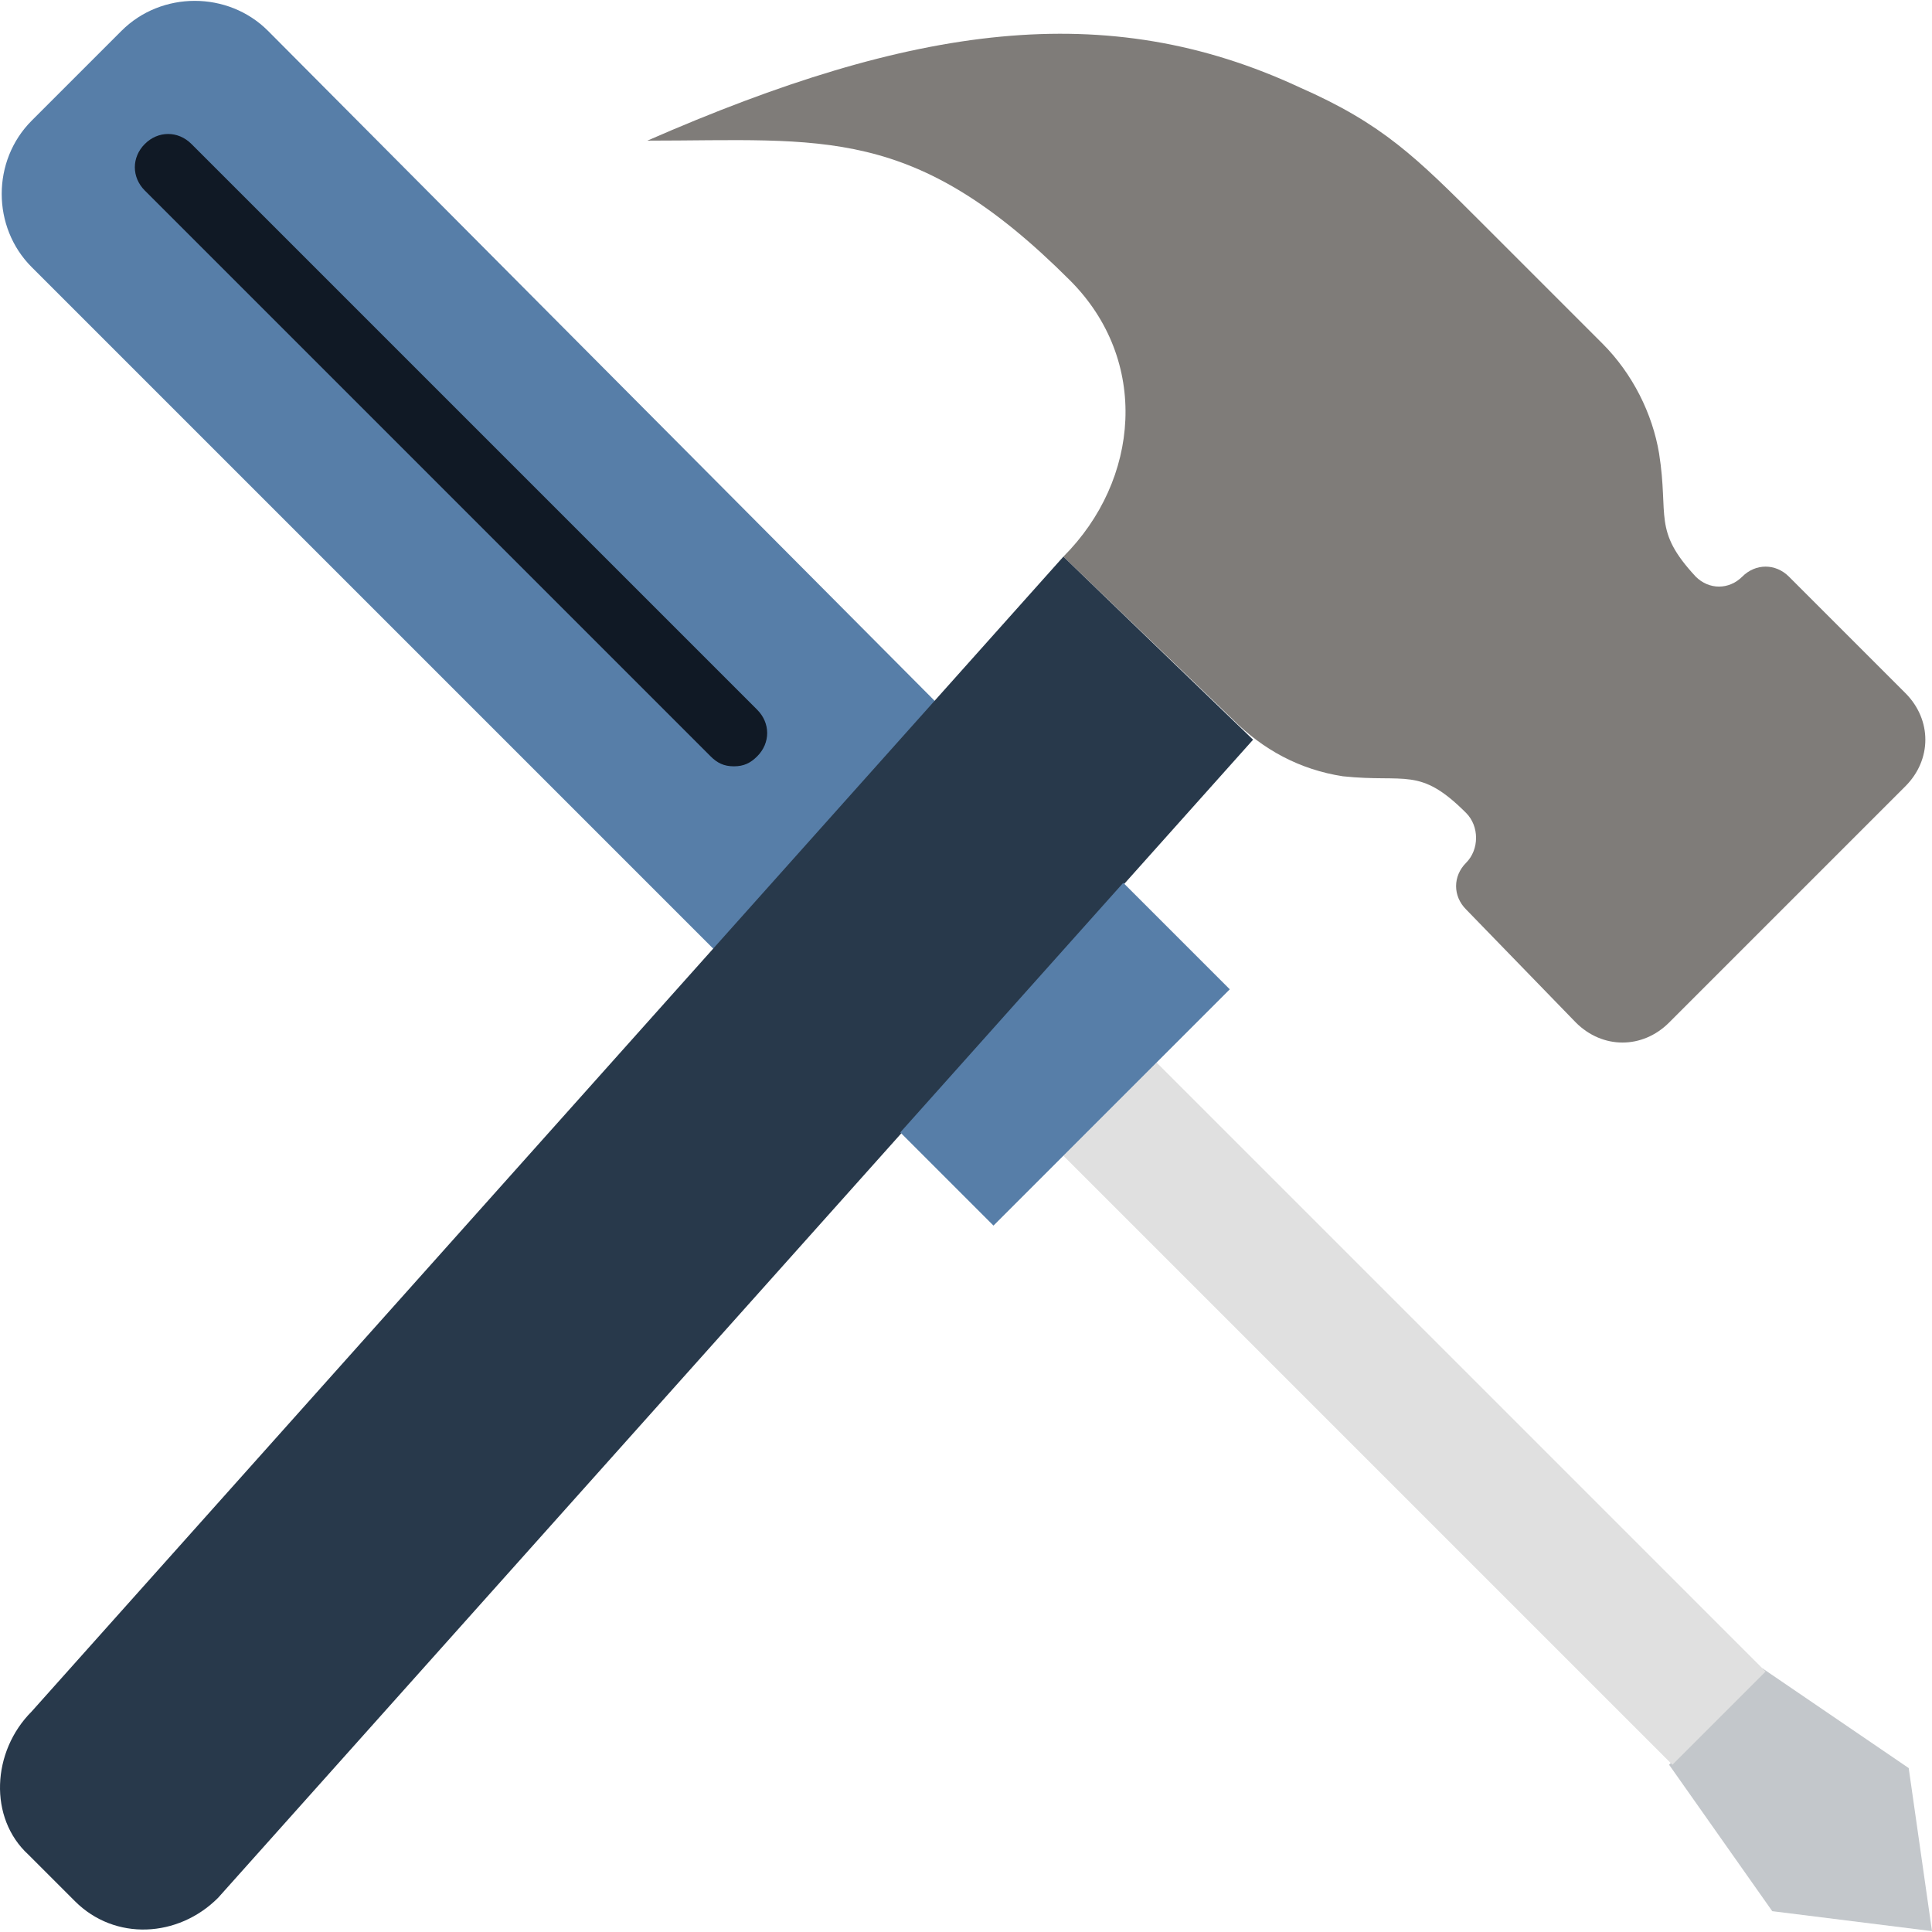 <?xml version="1.0"?>
<svg xmlns="http://www.w3.org/2000/svg" xmlns:xlink="http://www.w3.org/1999/xlink" version="1.1" id="Layer_1" x="0px" y="0px" viewBox="0 0 512.455 512.455" style="enable-background:new 0 0 512.455 512.455;" xml:space="preserve" width="512px" height="512px" class=""><g><path style="fill:#577EA8" d="M189.365,251.814l59.145-65.324L71.076,8.172c-10.593-10.593-28.248-10.593-38.841,0L8.4,32.007  C-2.193,42.6-2.193,60.255,8.4,70.848L189.365,251.814z" data-original="#E15649" class="" data-old_color="#577ea8"/><path style="fill:#C3C7CB;" d="M470.083,506.931l42.372,5.297l-6.179-43.255l-38.841-26.483l-24.717,25.6L470.083,506.931z" data-original="#C3C7CB" class=""/><path style="fill:#E0E0E0;" d="M282.055,306.545L443.6,468.09l24.717-24.717L306.772,281.828L282.055,306.545z" data-original="#E0E0E0" class=""/><path style="fill:#101925" d="M194.662,203.262c-2.648,0-4.414-0.883-6.179-2.648L38.414,50.545c-3.531-3.531-3.531-8.828,0-12.359  c3.531-3.531,8.828-3.531,12.359,0l150.069,150.069c3.531,3.531,3.531,8.828,0,12.359  C199.076,202.379,197.31,203.262,194.662,203.262" data-original="#BC342E" class="active-path" data-old_color="#BC342E"/><path style="fill:#7F7C79;" d="M282.055,147.648c20.303-20.303,22.952-52.083,1.766-73.269  c-41.49-41.49-65.324-37.076-112.11-37.076C242.331,6.407,293.531-0.655,344.731,23.179c22.069,9.71,30.897,18.538,48.552,36.193  l31.779,31.779c7.945,7.945,13.241,18.538,15.007,29.131c2.648,16.772-1.766,20.303,9.71,32.662c3.531,3.531,8.828,3.531,12.359,0  c3.531-3.531,8.828-3.531,12.359,0l30.897,30.897c7.062,7.062,7.062,17.655,0,24.717l-62.676,62.676  c-7.062,7.062-17.655,7.062-24.717,0l-29.131-30.014c-3.531-3.531-3.531-8.828,0-12.359c3.531-3.531,3.531-9.71,0-13.241  c-12.359-12.359-15.89-7.945-32.662-9.71c-11.476-1.766-21.186-7.062-29.131-15.007L282.055,147.648" data-original="#7F7C79" class=""/><path style="fill:#28394B" d="M282.055,147.648L8.4,453.966c-10.593,10.593-11.476,28.248-0.883,37.959l12.359,12.359  c10.593,10.593,27.366,9.71,37.959-0.883l274.538-307.2L282.055,147.648z" data-original="#565656" class="" data-old_color="#28394b"/><path style="fill:#577EA8" d="M238.8,300.366l24.717,24.717l62.676-62.676l-28.248-28.248L238.8,300.366z" data-original="#E15649" class="" data-old_color="#577ea8"/></g> </svg>
